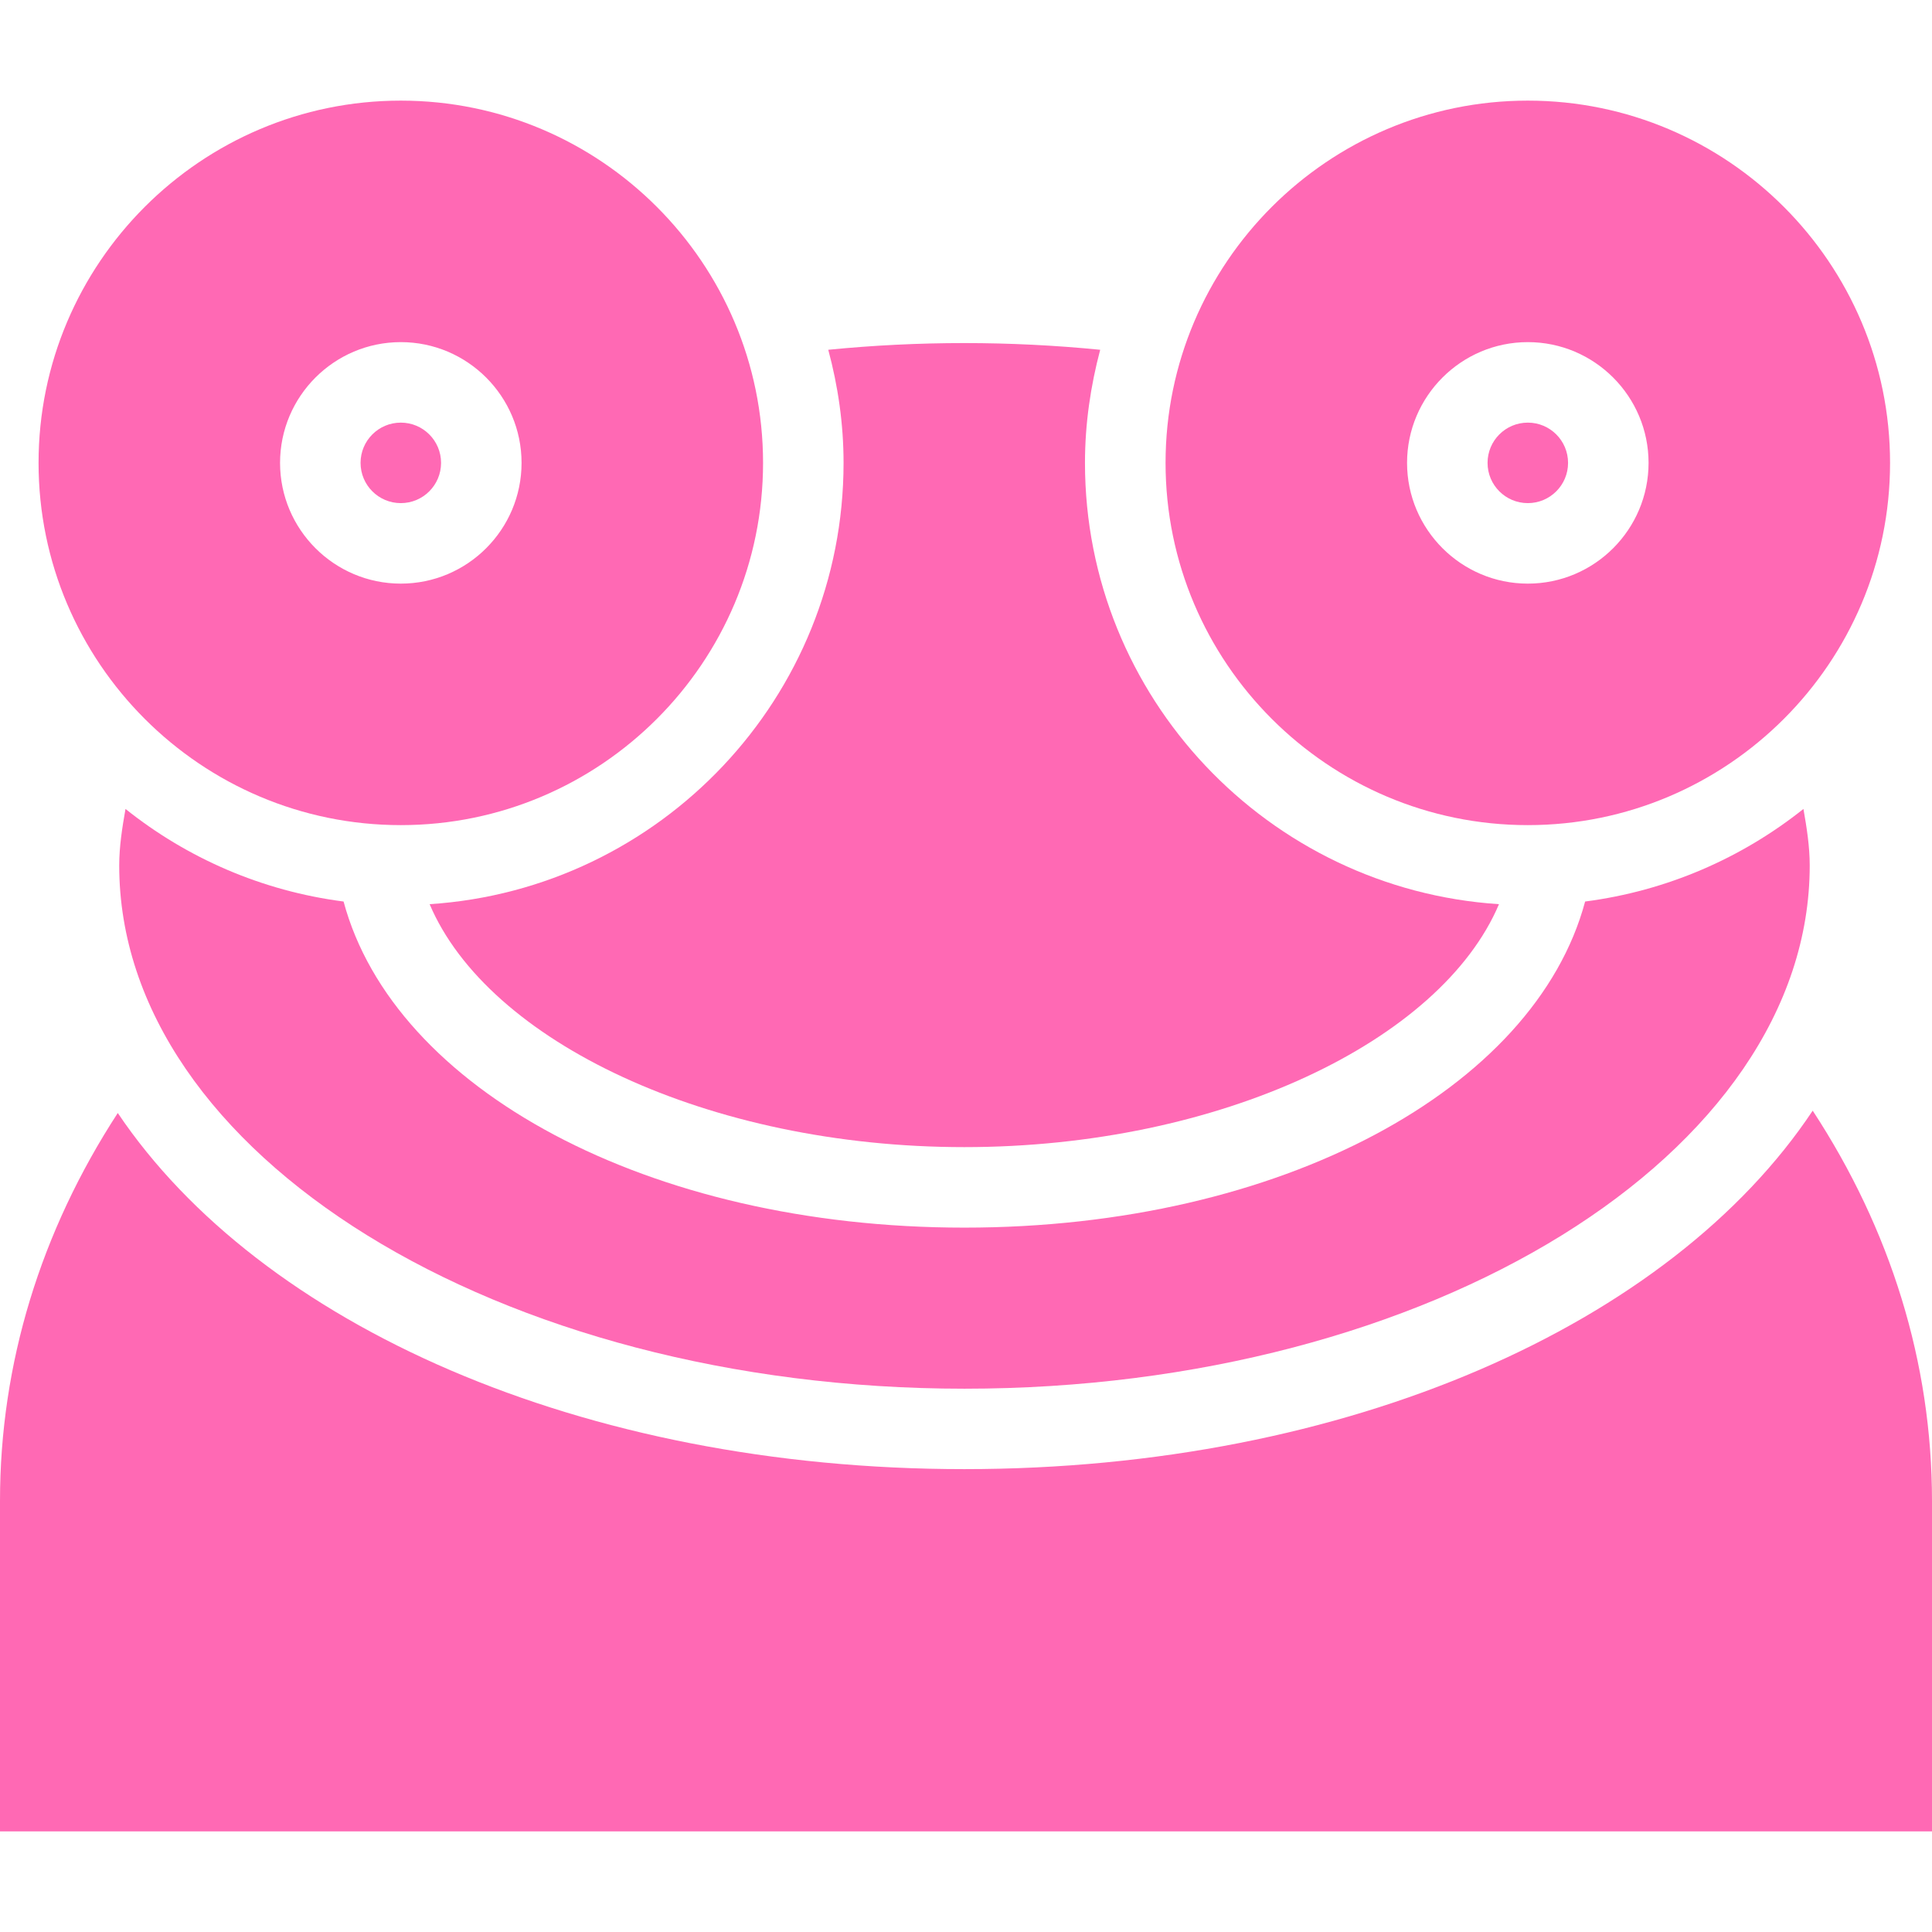 <svg fill="#FF69B4" xmlns="http://www.w3.org/2000/svg" xmlns:xlink="http://www.w3.org/1999/xlink" version="1.1" viewBox="0 0 96 96" x="0px" y="0px"><path d="M41.916 23c0 11.648-9.104 21.184-20.568 21.928 2.892 6.82 13.872 12.072 26.568 12.072s23.676-5.252 26.568-12.072c-11.46-0.744-20.572-10.28-20.572-21.928 0-1.944 0.28-3.824 0.756-5.62-4.48-0.444-9.032-0.444-13.512 0 0.484 1.796 0.76 3.68 0.76 5.62z" fill="#FF69B4"></path><path d="M78.764 44.796c-2.5 9.324-15.136 16.204-30.844 16.204s-28.344-6.888-30.848-16.204c-4.064-0.524-7.78-2.16-10.836-4.6-0.164 0.932-0.312 1.868-0.312 2.808 0 14.332 18.84 26 42 26 23.156 0 42-11.668 42-26 0-0.94-0.148-1.876-0.312-2.808-3.064 2.44-6.78 4.072-10.848 4.6z" fill="#FF69B4"></path><path d="M21.916 23c0 1.105-0.895 2-2 2s-2-0.895-2-2c0-1.105 0.895-2 2-2s2 0.895 2 2z" fill="#FF69B4"></path><path d="M19.916 5c-9.924 0-18 8.076-18 18 0 9.928 8.076 18 18 18s18-8.072 18-18c0-9.92-8.072-18-18-18zM19.916 29c-3.308 0-6-2.692-6-6s2.692-6 6-6 6 2.692 6 6-2.688 6-6 6z" fill="#FF69B4"></path><path d="M75.916 5c-9.92 0-18 8.076-18 18 0 9.928 8.080 18 18 18 9.924 0 18-8.072 18-18 0-9.92-8.072-18-18-18zM75.916 29c-3.304 0-6-2.692-6-6s2.696-6 6-6c3.308 0 6 2.692 6 6s-2.688 6-6 6z" fill="#FF69B4"></path><path d="M77.916 23c0 1.105-0.895 2-2 2s-2-0.895-2-2c0-1.105 0.895-2 2-2s2 0.895 2 2z" fill="#FF69B4"></path><path d="M90.072 55.188c-7.040 10.584-23.052 17.812-42.156 17.812-19.028 0-34.988-7.18-42.064-17.696-3.828 5.884-5.852 12.444-5.852 19.28v16.416h96v-16.416c0-6.88-2.056-13.484-5.928-19.396z" fill="#FF69B4"></path></svg>